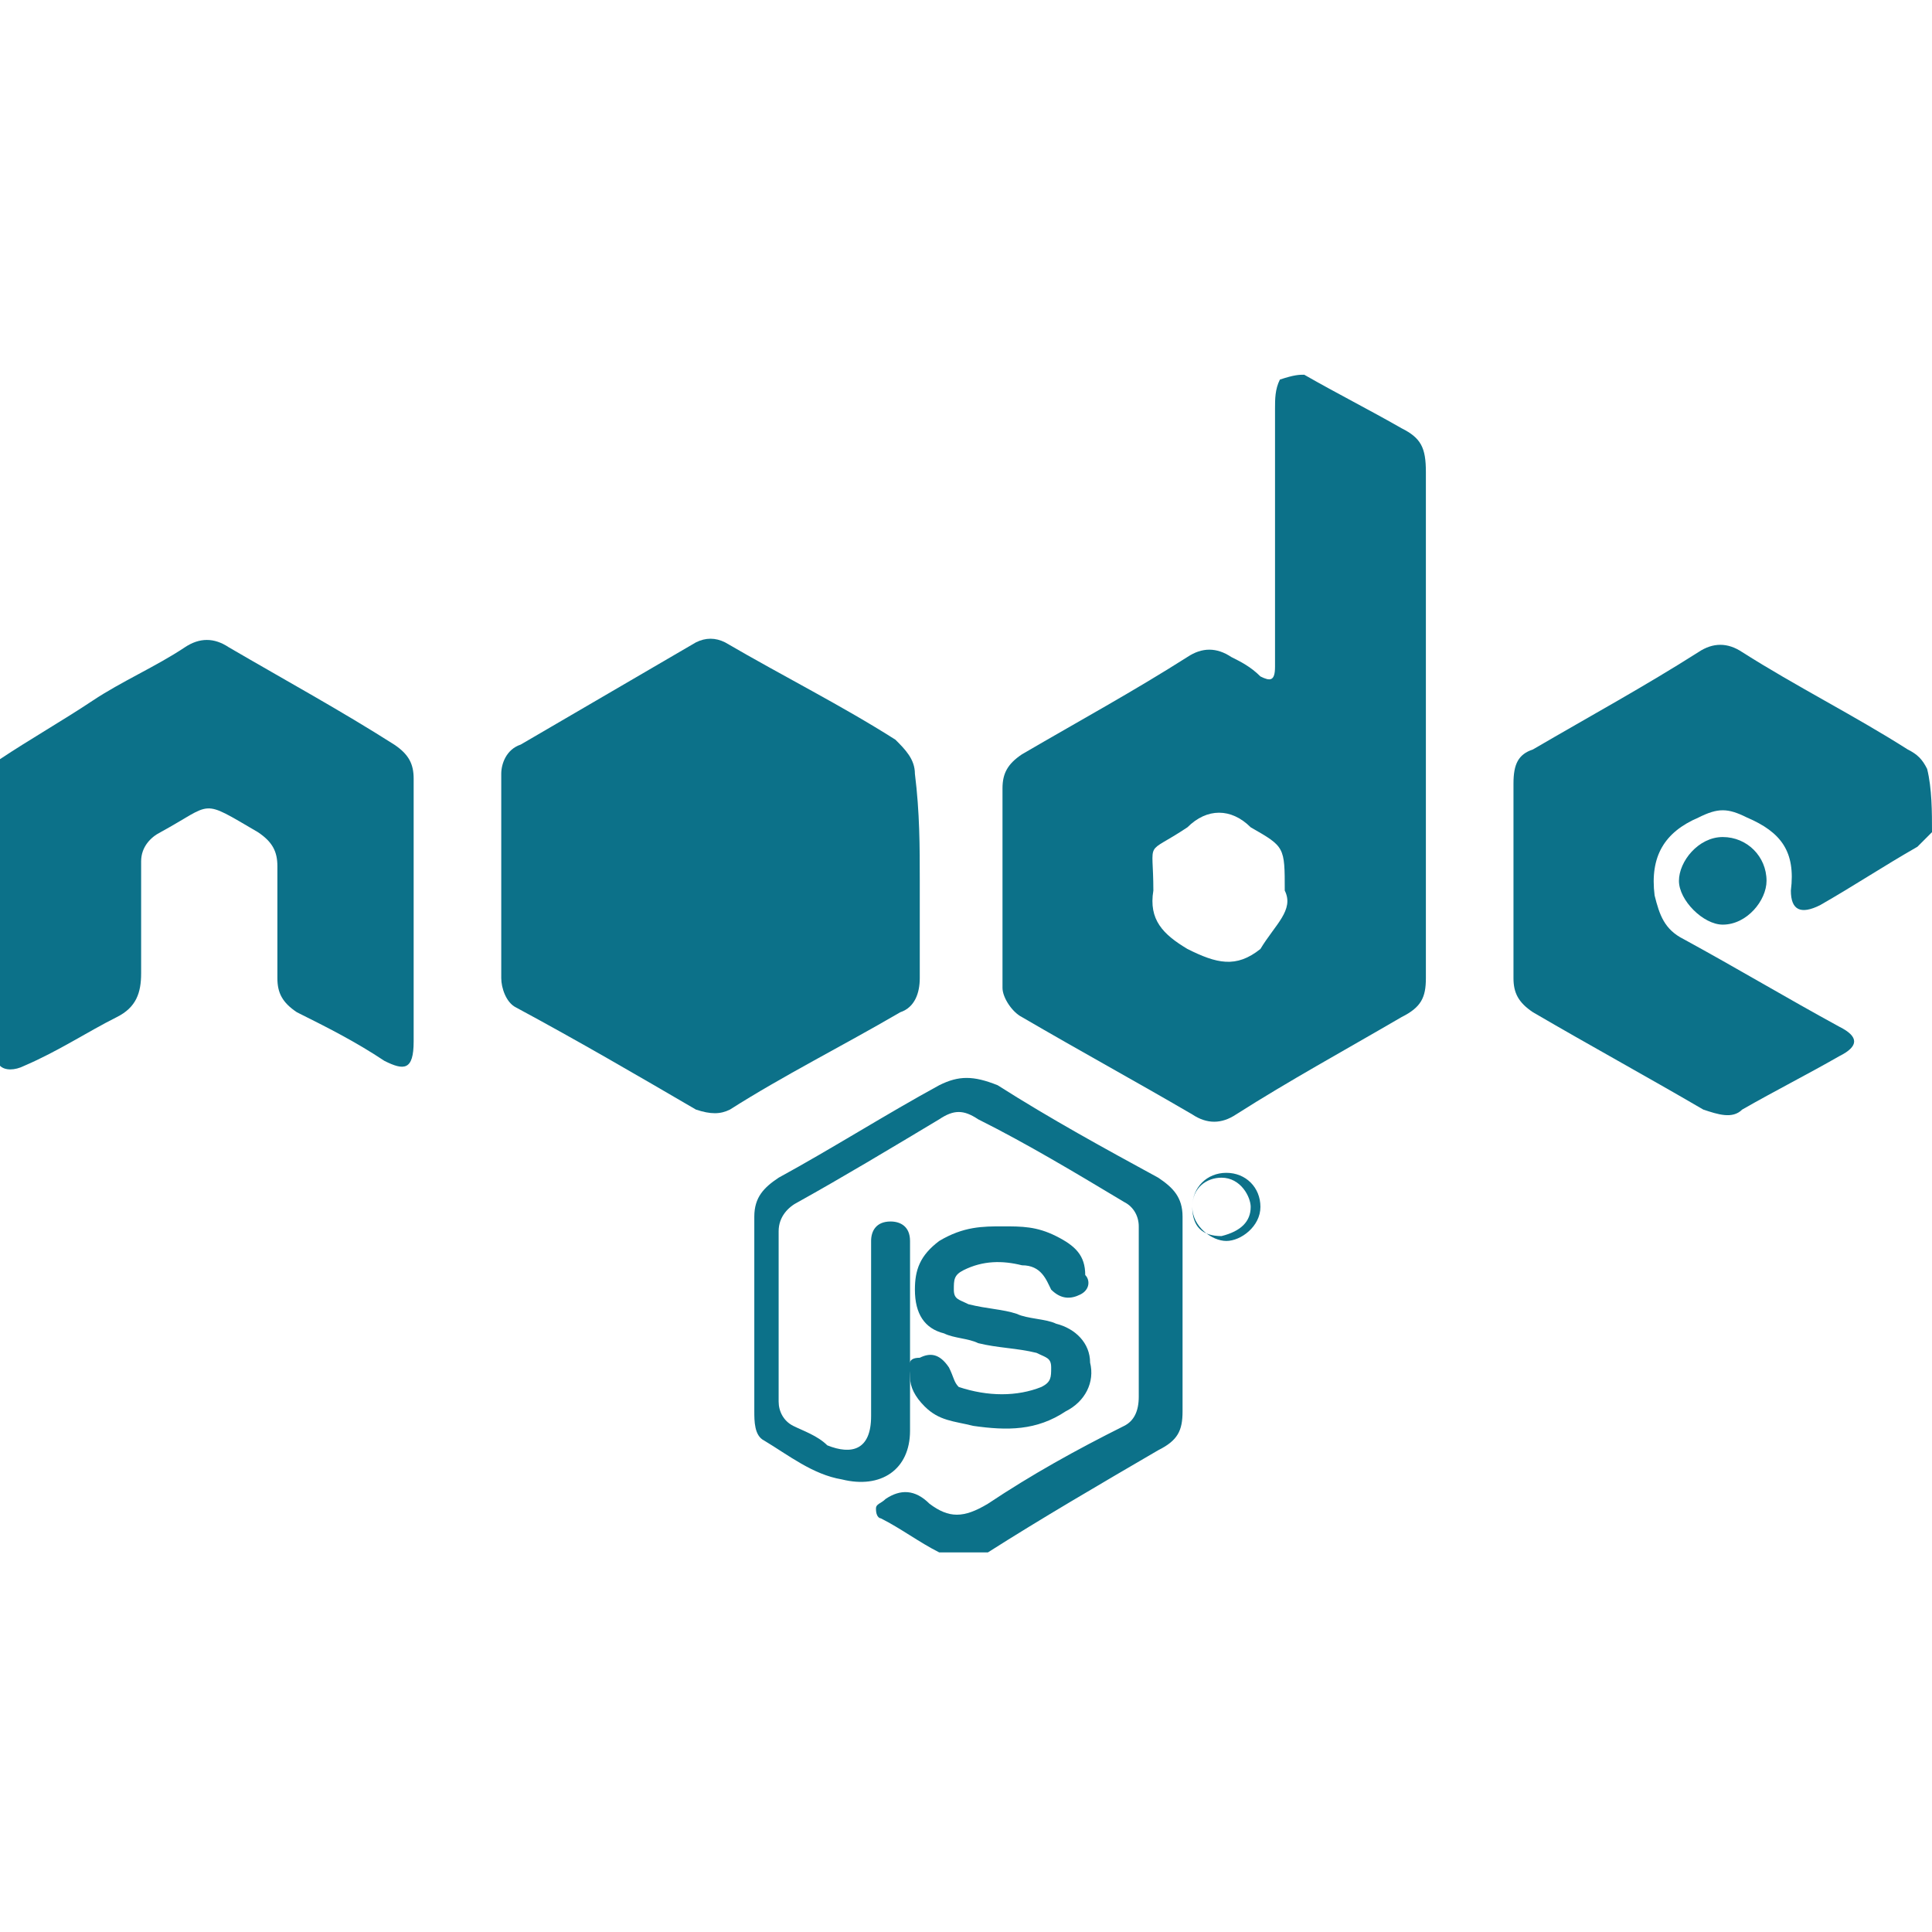 <?xml version="1.0" encoding="utf-8"?>
<!-- Generator: Adobe Illustrator 25.4.1, SVG Export Plug-In . SVG Version: 6.00 Build 0)  -->
<svg version="1.1" id="Calque_1" xmlns="http://www.w3.org/2000/svg" xmlns:xlink="http://www.w3.org/1999/xlink" x="0px" y="0px"
	 viewBox="0 0 39.7 39.7" style="enable-background:new 0 0 39.7 39.7;" xml:space="preserve">
<style type="text/css">
	.st0{fill:#FFFFFF;}
	.st1{fill:#0C7189;}
</style>
<rect class="st0" width="39.7" height="39.7"/>
<g>
	<path class="st1" d="M26.8,7.7c0.7,0.4,1.3,0.7,2,1.1c0.4,0.2,0.5,0.4,0.5,0.9c0,3.5,0,6.9,0,10.4c0,0.4-0.1,0.6-0.5,0.8
		c-1.2,0.7-2.3,1.3-3.4,2c-0.3,0.2-0.6,0.2-0.9,0c-1.2-0.7-2.3-1.3-3.5-2c-0.2-0.1-0.4-0.4-0.4-0.6c0-1.3,0-2.8,0-4.1
		c0-0.3,0.1-0.5,0.4-0.7c1.2-0.7,2.3-1.3,3.4-2c0.3-0.2,0.6-0.2,0.9,0c0.2,0.1,0.4,0.2,0.6,0.4c0.2,0.1,0.3,0.1,0.3-0.2
		c0-0.1,0-0.2,0-0.2c0-1.7,0-3.4,0-5.1c0-0.2,0-0.4,0.1-0.6C26.6,7.7,26.7,7.7,26.8,7.7z M26.4,18.3c0-0.9,0-0.9-0.7-1.3l0,0
		c-0.4-0.4-0.9-0.4-1.3,0c-0.9,0.6-0.7,0.2-0.7,1.3c-0.1,0.6,0.2,0.9,0.7,1.2c0.6,0.3,1,0.4,1.5,0C26.2,19,26.6,18.7,26.4,18.3z"/>
	<path class="st1" d="M0,15.6c0.6-0.4,1.3-0.8,1.9-1.2s1.3-0.7,1.9-1.1c0.3-0.2,0.6-0.2,0.9,0c1.2,0.7,2.3,1.3,3.4,2
		c0.3,0.2,0.4,0.4,0.4,0.7c0,1.8,0,3.6,0,5.4c0,0.6-0.2,0.6-0.6,0.4c-0.6-0.4-1.2-0.7-1.8-1c-0.3-0.2-0.4-0.4-0.4-0.7
		c0-0.8,0-1.6,0-2.3c0-0.3-0.1-0.5-0.4-0.7c-1.2-0.7-0.9-0.6-2,0c-0.2,0.1-0.4,0.3-0.4,0.6c0,0.7,0,1.5,0,2.3c0,0.4-0.1,0.7-0.5,0.9
		c-0.6,0.3-1.2,0.7-1.9,1C0.3,22,0.1,22,0,21.9C0,19.7,0,17.6,0,15.6z"/>
	<path class="st1" d="M39.7,17.1c-0.1,0.1-0.2,0.2-0.3,0.3c-0.7,0.4-1.3,0.8-2,1.2c-0.4,0.2-0.6,0.1-0.6-0.3
		c0.1-0.8-0.2-1.2-0.9-1.5c-0.4-0.2-0.6-0.2-1,0c-0.7,0.3-1,0.8-0.9,1.6c0.1,0.4,0.2,0.7,0.6,0.9c1.1,0.6,2.1,1.2,3.2,1.8
		c0.4,0.2,0.4,0.4,0,0.6c-0.7,0.4-1.3,0.7-2,1.1c-0.2,0.2-0.5,0.1-0.8,0c-1.2-0.7-2.3-1.3-3.5-2c-0.3-0.2-0.4-0.4-0.4-0.7
		c0-1.3,0-2.6,0-4c0-0.4,0.1-0.6,0.4-0.7c1.2-0.7,2.3-1.3,3.4-2c0.3-0.2,0.6-0.2,0.9,0c1.1,0.7,2.3,1.3,3.4,2
		c0.2,0.1,0.3,0.2,0.4,0.4C39.7,16.2,39.7,16.7,39.7,17.1z"/>
	<path class="st1" d="M19.3,31.9c-0.4-0.2-0.8-0.5-1.2-0.7C18.1,31.2,18,31.2,18,31c0-0.1,0.1-0.1,0.2-0.2c0.3-0.2,0.6-0.2,0.9,0.1
		c0.4,0.3,0.7,0.3,1.2,0c0.9-0.6,1.8-1.1,2.8-1.6c0.2-0.1,0.3-0.3,0.3-0.6c0-1.2,0-2.3,0-3.5c0-0.2-0.1-0.4-0.3-0.5
		c-1-0.6-2-1.2-3-1.7c-0.3-0.2-0.5-0.2-0.8,0c-1,0.6-2,1.2-2.9,1.7c-0.2,0.1-0.4,0.3-0.4,0.6c0,1.2,0,2.4,0,3.5
		c0,0.2,0.1,0.4,0.3,0.5c0.2,0.1,0.5,0.2,0.7,0.4c0.5,0.2,0.9,0.1,0.9-0.6c0-1.2,0-2.4,0-3.6c0-0.2,0.1-0.4,0.4-0.4
		c0.2,0,0.4,0.1,0.4,0.4c0,1.3,0,2.6,0,3.9c0,0.8-0.6,1.2-1.4,1c-0.6-0.1-1.1-0.5-1.6-0.8c-0.2-0.1-0.2-0.4-0.2-0.6c0-1.3,0-2.7,0-4
		c0-0.4,0.2-0.6,0.5-0.8c1.1-0.6,2.2-1.3,3.3-1.9c0.4-0.2,0.7-0.2,1.2,0c1.1,0.7,2.2,1.3,3.3,1.9c0.3,0.2,0.5,0.4,0.5,0.8
		c0,1.3,0,2.6,0,4c0,0.4-0.1,0.6-0.5,0.8c-1.2,0.7-2.4,1.4-3.5,2.1C19.7,31.9,19.5,31.9,19.3,31.9z"/>
	<path class="st1" d="M18.9,18.1c0,0.7,0,1.3,0,2c0,0.3-0.1,0.6-0.4,0.7c-1.2,0.7-2.4,1.3-3.5,2c-0.2,0.1-0.4,0.1-0.7,0
		c-1.2-0.7-2.4-1.4-3.7-2.1c-0.2-0.1-0.3-0.4-0.3-0.6c0-1.4,0-2.8,0-4.2c0-0.2,0.1-0.5,0.4-0.6c1.2-0.7,2.4-1.4,3.6-2.1
		c0.2-0.1,0.4-0.1,0.6,0c1.2,0.7,2.4,1.3,3.5,2c0.2,0.2,0.4,0.4,0.4,0.7C18.9,16.7,18.9,17.4,18.9,18.1L18.9,18.1z"/>
	<path class="st1" d="M20.6,25.2c0.4,0,0.7,0,1.1,0.2c0.4,0.2,0.6,0.4,0.6,0.8c0.1,0.1,0.1,0.3-0.1,0.4c-0.2,0.1-0.4,0.1-0.6-0.1
		c-0.1-0.2-0.2-0.5-0.6-0.5c-0.4-0.1-0.8-0.1-1.2,0.1c-0.2,0.1-0.2,0.2-0.2,0.4c0,0.2,0.1,0.2,0.3,0.3c0.4,0.1,0.7,0.1,1,0.2
		c0.2,0.1,0.6,0.1,0.8,0.2c0.4,0.1,0.7,0.4,0.7,0.8c0.1,0.4-0.1,0.8-0.5,1c-0.6,0.4-1.2,0.4-1.9,0.3c-0.4-0.1-0.7-0.1-1-0.4
		c-0.2-0.2-0.3-0.4-0.3-0.6c0-0.2-0.1-0.4,0.2-0.4c0.2-0.1,0.4-0.1,0.6,0.2c0.1,0.2,0.1,0.3,0.2,0.4c0.6,0.2,1.2,0.2,1.7,0
		c0.2-0.1,0.2-0.2,0.2-0.4c0-0.2-0.1-0.2-0.3-0.3c-0.4-0.1-0.8-0.1-1.2-0.2c-0.2-0.1-0.5-0.1-0.7-0.2c-0.4-0.1-0.6-0.4-0.6-0.9
		c0-0.4,0.1-0.7,0.5-1C19.8,25.2,20.2,25.2,20.6,25.2z"/>
	<path class="st1" d="M36.3,18.1c0,0.4-0.4,0.9-0.9,0.9c-0.4,0-0.9-0.5-0.9-0.9c0-0.4,0.4-0.9,0.9-0.9S36.3,17.6,36.3,18.1z"/>
	<path class="st1" d="M25.2,24.1c0.4,0,0.7,0.3,0.7,0.7c0,0.4-0.4,0.7-0.7,0.7s-0.7-0.3-0.7-0.7C24.5,24.4,24.8,24.1,25.2,24.1z
		 M25.7,24.8c0-0.2-0.2-0.6-0.6-0.6c-0.3,0-0.6,0.2-0.6,0.6s0.2,0.6,0.6,0.6C25.5,25.3,25.7,25.1,25.7,24.8z"/>
</g>
</svg>
